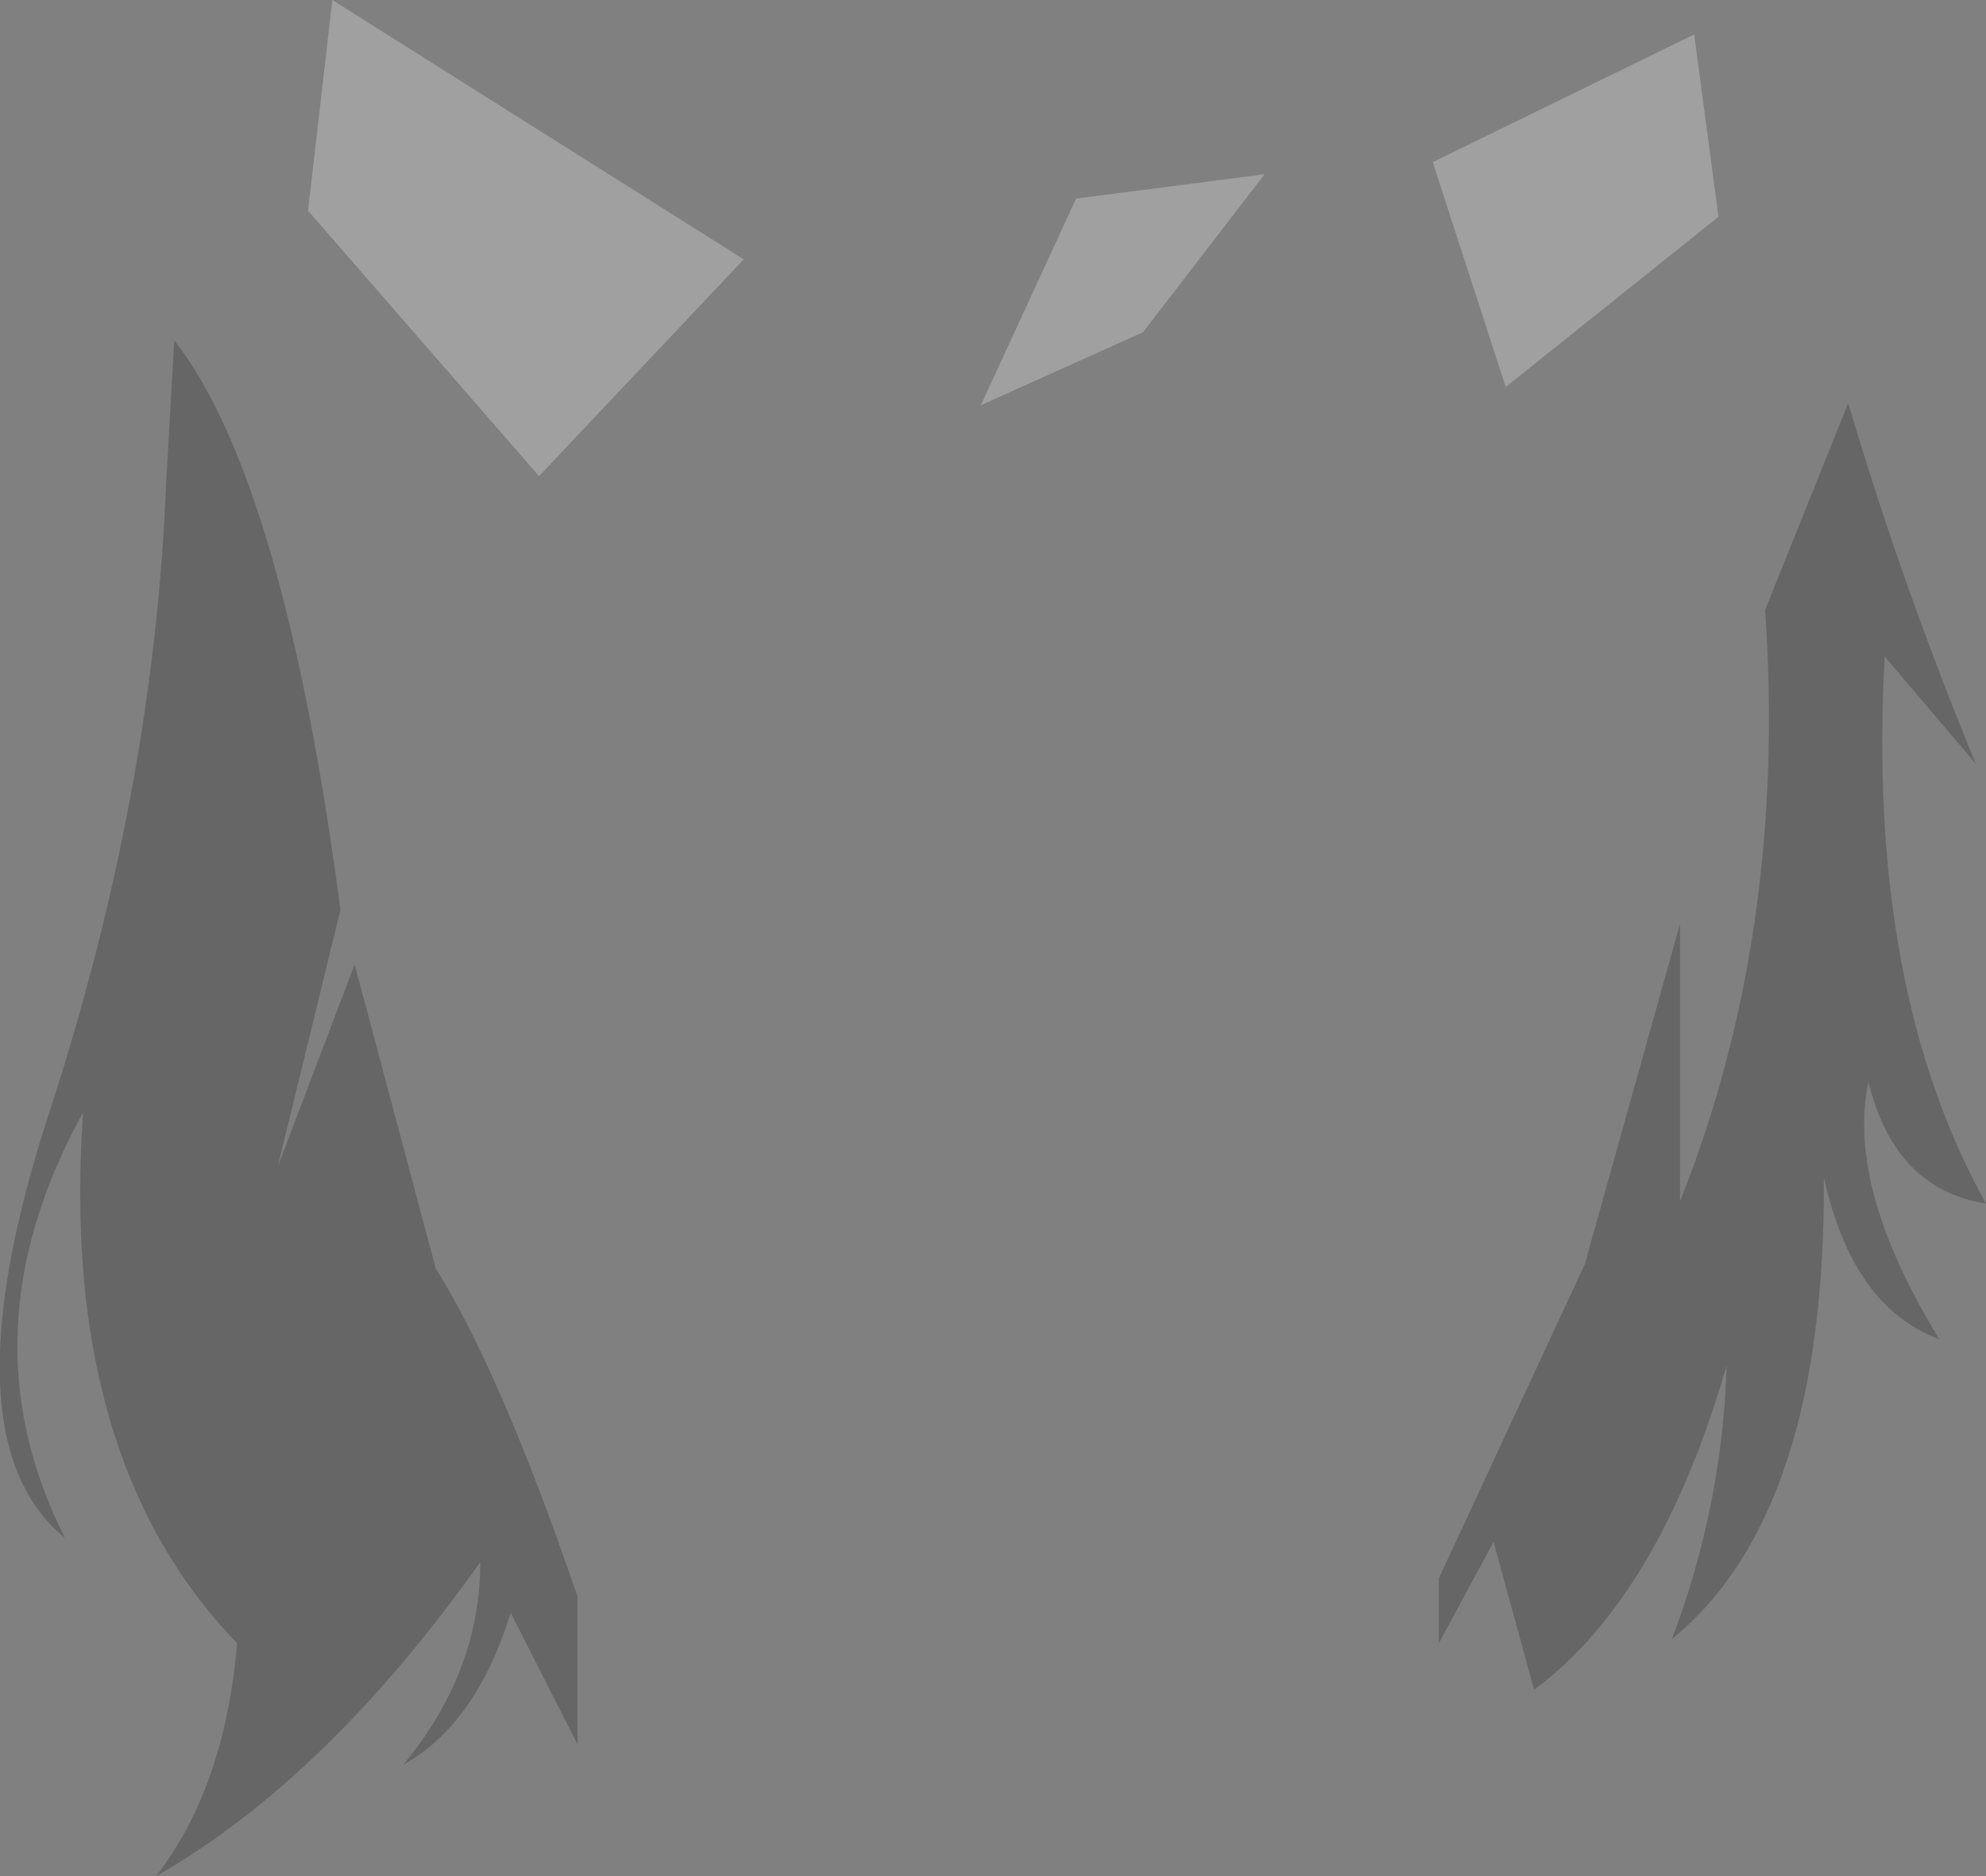 <?xml version="1.0" encoding="UTF-8" standalone="no"?>
<svg xmlns:xlink="http://www.w3.org/1999/xlink" height="46.3px" width="49.0px" xmlns="http://www.w3.org/2000/svg">
  <rect width="100%" height="100%" fill="#808080" stroke="none"/>
  <g transform="matrix(1.0, 0.0, 0.0, 1.0, 24.85, 132.2)">
    <path d="M-16.45 -109.75 L-18.0 -103.4 -16.1 -108.4 -14.1 -100.9 Q-12.5 -98.35 -10.6 -92.8 L-10.6 -89.15 -12.25 -92.4 Q-13.1 -89.65 -14.9 -88.65 -13.0 -90.95 -13.0 -93.65 -16.8 -88.3 -21.0 -85.9 -19.3 -88.1 -19.0 -91.65 -23.4 -96.2 -22.8 -104.75 -25.8 -99.3 -23.25 -94.25 -26.25 -96.7 -23.65 -104.7 -21.05 -112.65 -20.75 -120.3 L-20.55 -123.8 Q-17.85 -120.35 -16.45 -109.75 M23.9 -113.35 L21.65 -116.0 Q21.2 -107.8 24.15 -102.5 21.9 -102.85 21.25 -105.5 20.7 -102.9 23.0 -99.15 20.85 -99.95 20.15 -103.15 20.2 -94.85 16.4 -91.75 17.65 -95.05 17.75 -98.5 16.1 -92.8 13.0 -90.5 L12.0 -94.15 10.65 -91.65 10.65 -93.25 14.25 -101.0 16.6 -109.4 16.6 -102.55 Q19.25 -109.2 18.7 -117.15 L20.75 -122.25 Q22.1 -117.7 23.9 -113.35" fill="#000000" fill-opacity="0.2" fill-rule="evenodd" stroke="none"/>
    <path d="M-11.55 -120.45 L-17.25 -127.0 -16.65 -132.2 -6.5 -125.8 -11.55 -120.45 M1.7 -127.3 L6.35 -127.9 3.35 -124.0 -0.65 -122.2 1.7 -127.3 M17.55 -126.85 L12.3 -122.65 10.5 -128.2 16.95 -131.35 17.55 -126.85" fill="#ffffff" fill-opacity="0.251" fill-rule="evenodd" stroke="none"/>
  </g>
</svg>

